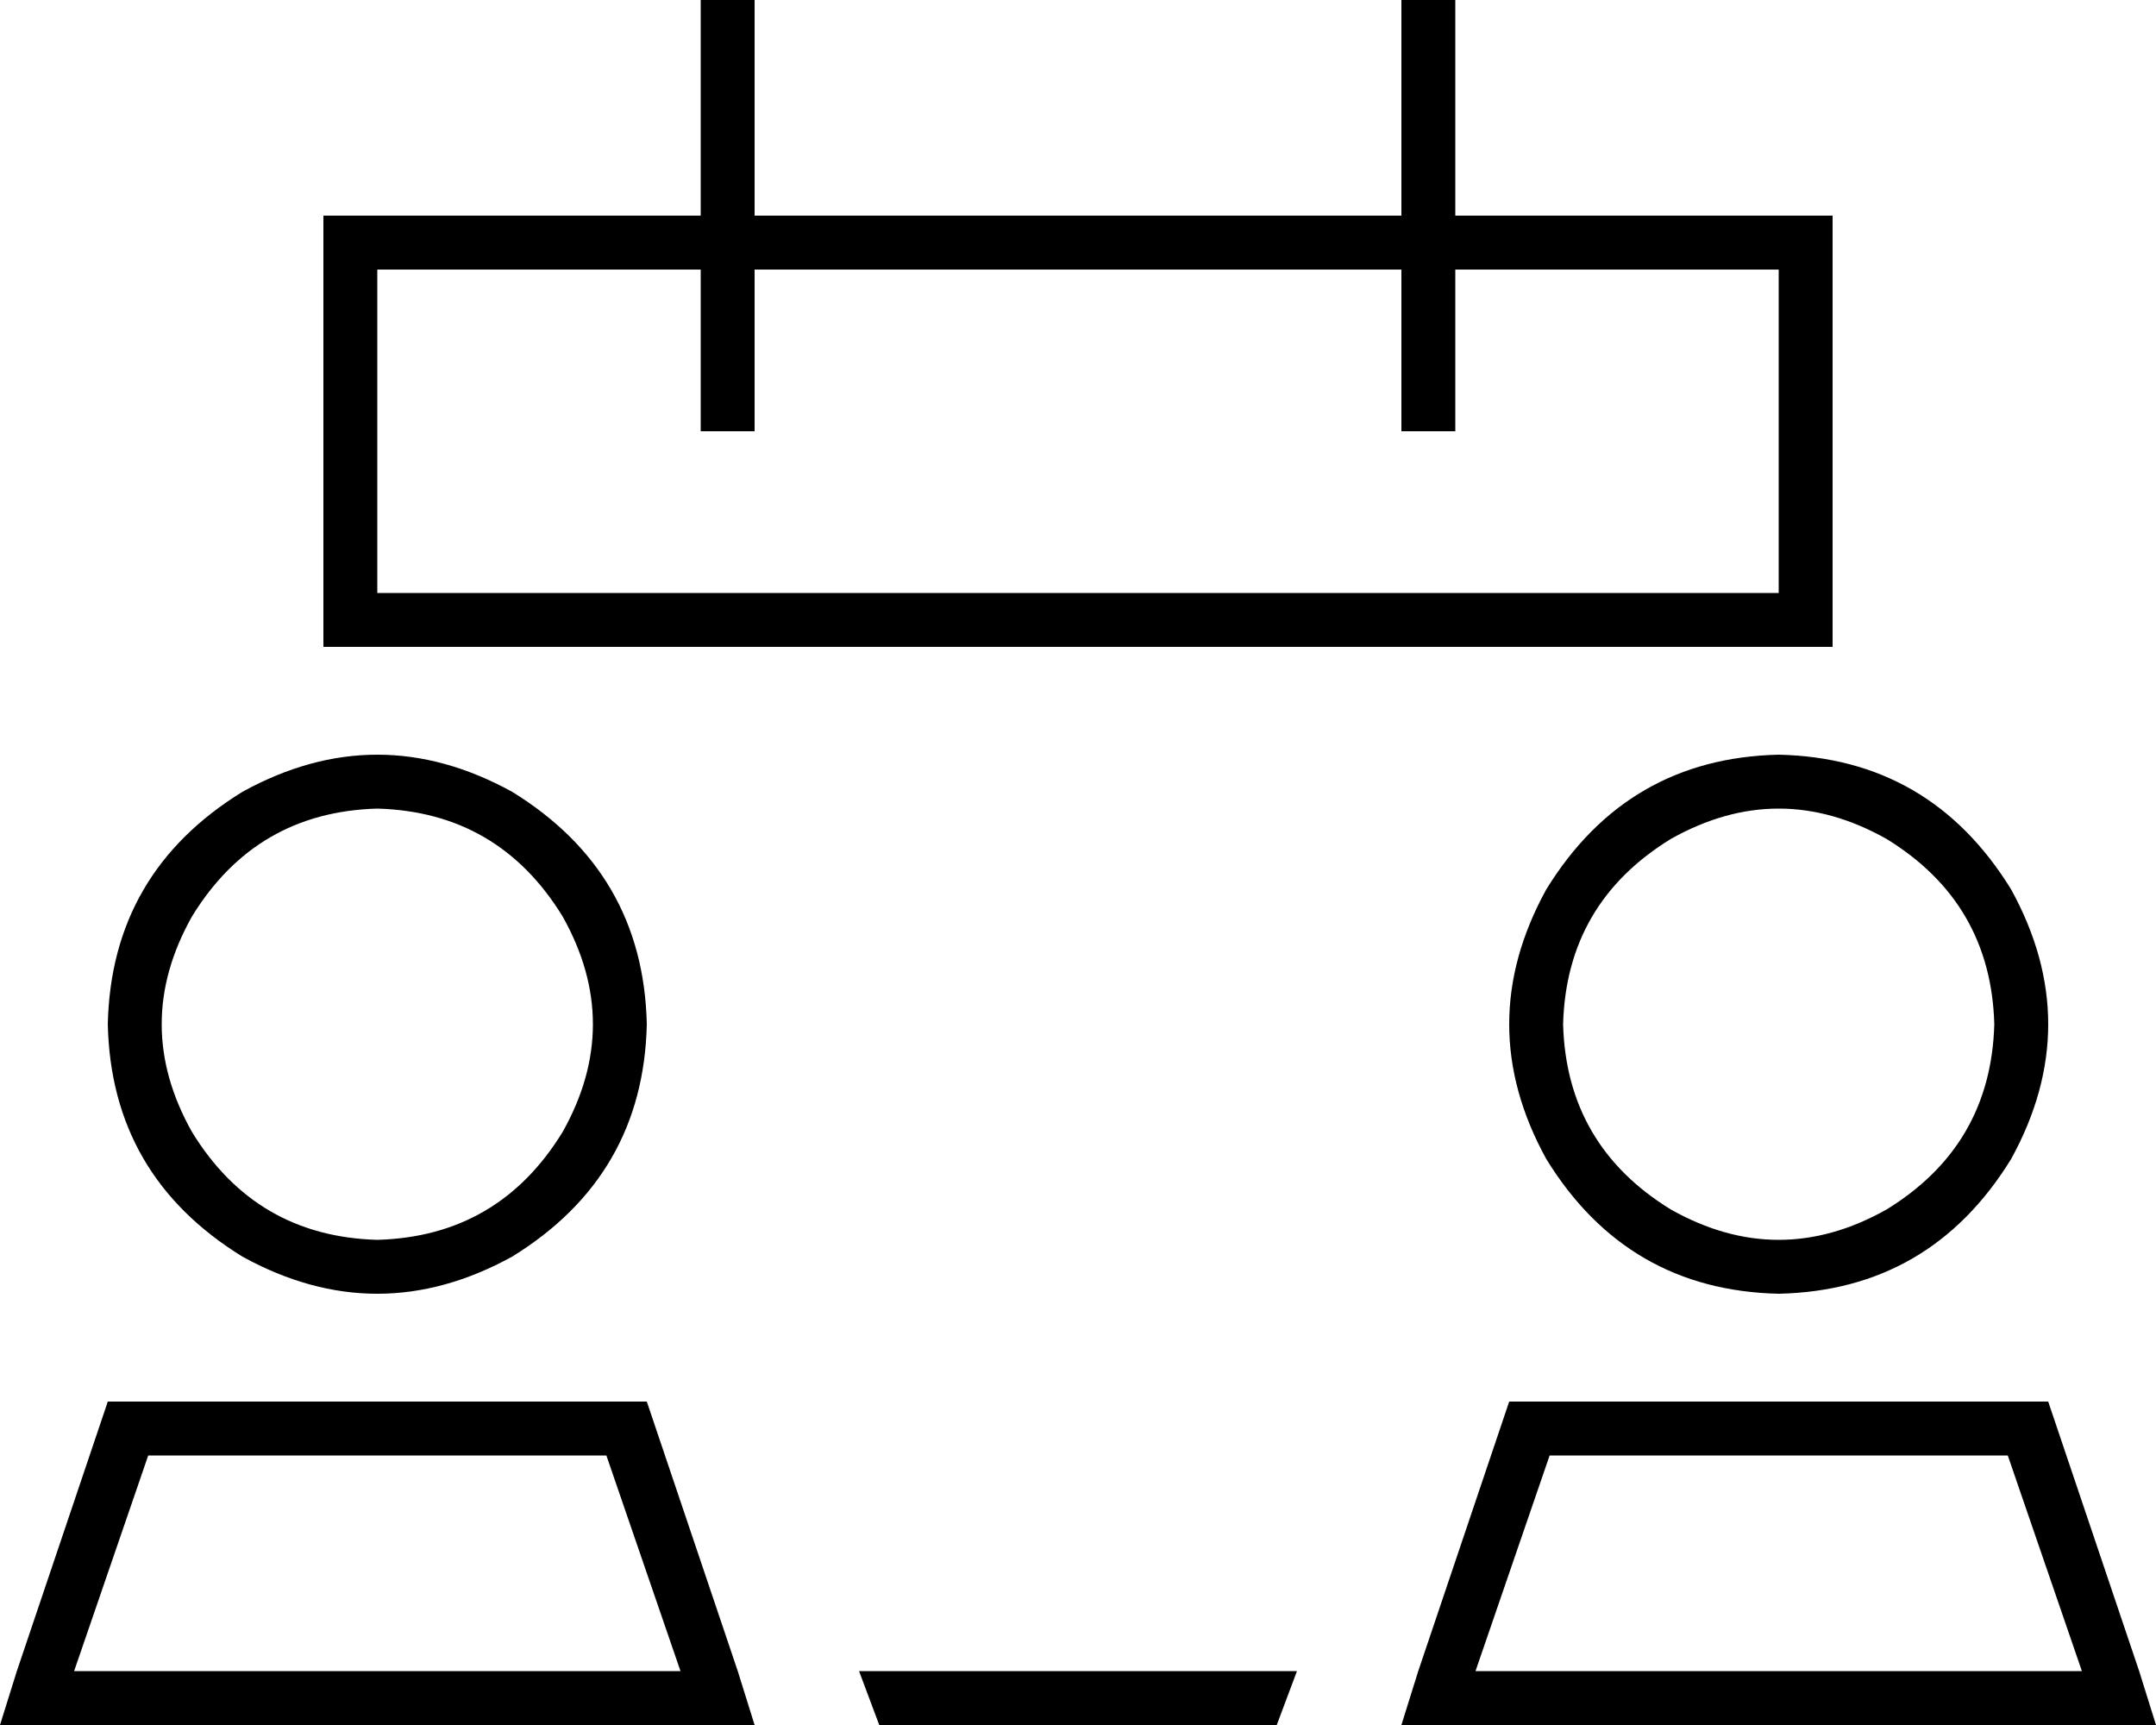 <svg xmlns="http://www.w3.org/2000/svg" viewBox="0 0 640 512">
  <path d="M 224 8 L 224 0 L 224 8 L 224 0 L 208 0 L 208 0 L 208 8 L 208 8 L 208 64 L 208 64 L 112 64 L 96 64 L 96 80 L 96 80 L 96 176 L 96 176 L 96 192 L 96 192 L 112 192 L 544 192 L 544 176 L 544 176 L 544 80 L 544 80 L 544 64 L 544 64 L 528 64 L 432 64 L 432 8 L 432 8 L 432 0 L 432 0 L 416 0 L 416 0 L 416 8 L 416 8 L 416 64 L 416 64 L 224 64 L 224 64 L 224 8 L 224 8 Z M 379 512 L 385 496 L 379 512 L 385 496 L 255 496 L 255 496 L 261 512 L 261 512 L 379 512 L 379 512 Z M 208 80 L 208 120 L 208 80 L 208 120 L 208 128 L 208 128 L 224 128 L 224 128 L 224 120 L 224 120 L 224 80 L 224 80 L 416 80 L 416 80 L 416 120 L 416 120 L 416 128 L 416 128 L 432 128 L 432 128 L 432 120 L 432 120 L 432 80 L 432 80 L 528 80 L 528 80 L 528 176 L 528 176 L 112 176 L 112 176 L 112 80 L 112 80 L 208 80 L 208 80 Z M 112 240 Q 148 241 167 272 Q 185 304 167 336 Q 148 367 112 368 Q 76 367 57 336 Q 39 304 57 272 Q 76 241 112 240 L 112 240 Z M 44 432 L 180 432 L 44 432 L 180 432 L 202 496 L 202 496 L 22 496 L 22 496 L 44 432 L 44 432 Z M 219 496 L 192 416 L 219 496 L 192 416 L 32 416 L 32 416 L 5 496 L 5 496 L 0 512 L 0 512 L 17 512 L 224 512 L 219 496 L 219 496 Z M 192 304 Q 191 259 152 235 Q 112 213 72 235 Q 33 259 32 304 Q 33 349 72 373 Q 112 395 152 373 Q 191 349 192 304 L 192 304 Z M 464 304 Q 465 268 496 249 Q 528 231 560 249 Q 591 268 592 304 Q 591 340 560 359 Q 528 377 496 359 Q 465 340 464 304 L 464 304 Z M 438 496 L 460 432 L 438 496 L 460 432 L 596 432 L 596 432 L 618 496 L 618 496 L 438 496 L 438 496 Z M 608 416 L 448 416 L 608 416 L 448 416 L 421 496 L 421 496 L 416 512 L 416 512 L 433 512 L 640 512 L 635 496 L 635 496 L 608 416 L 608 416 Z M 528 384 Q 573 383 597 344 Q 619 304 597 264 Q 573 225 528 224 Q 483 225 459 264 Q 437 304 459 344 Q 483 383 528 384 L 528 384 Z" />
</svg>
